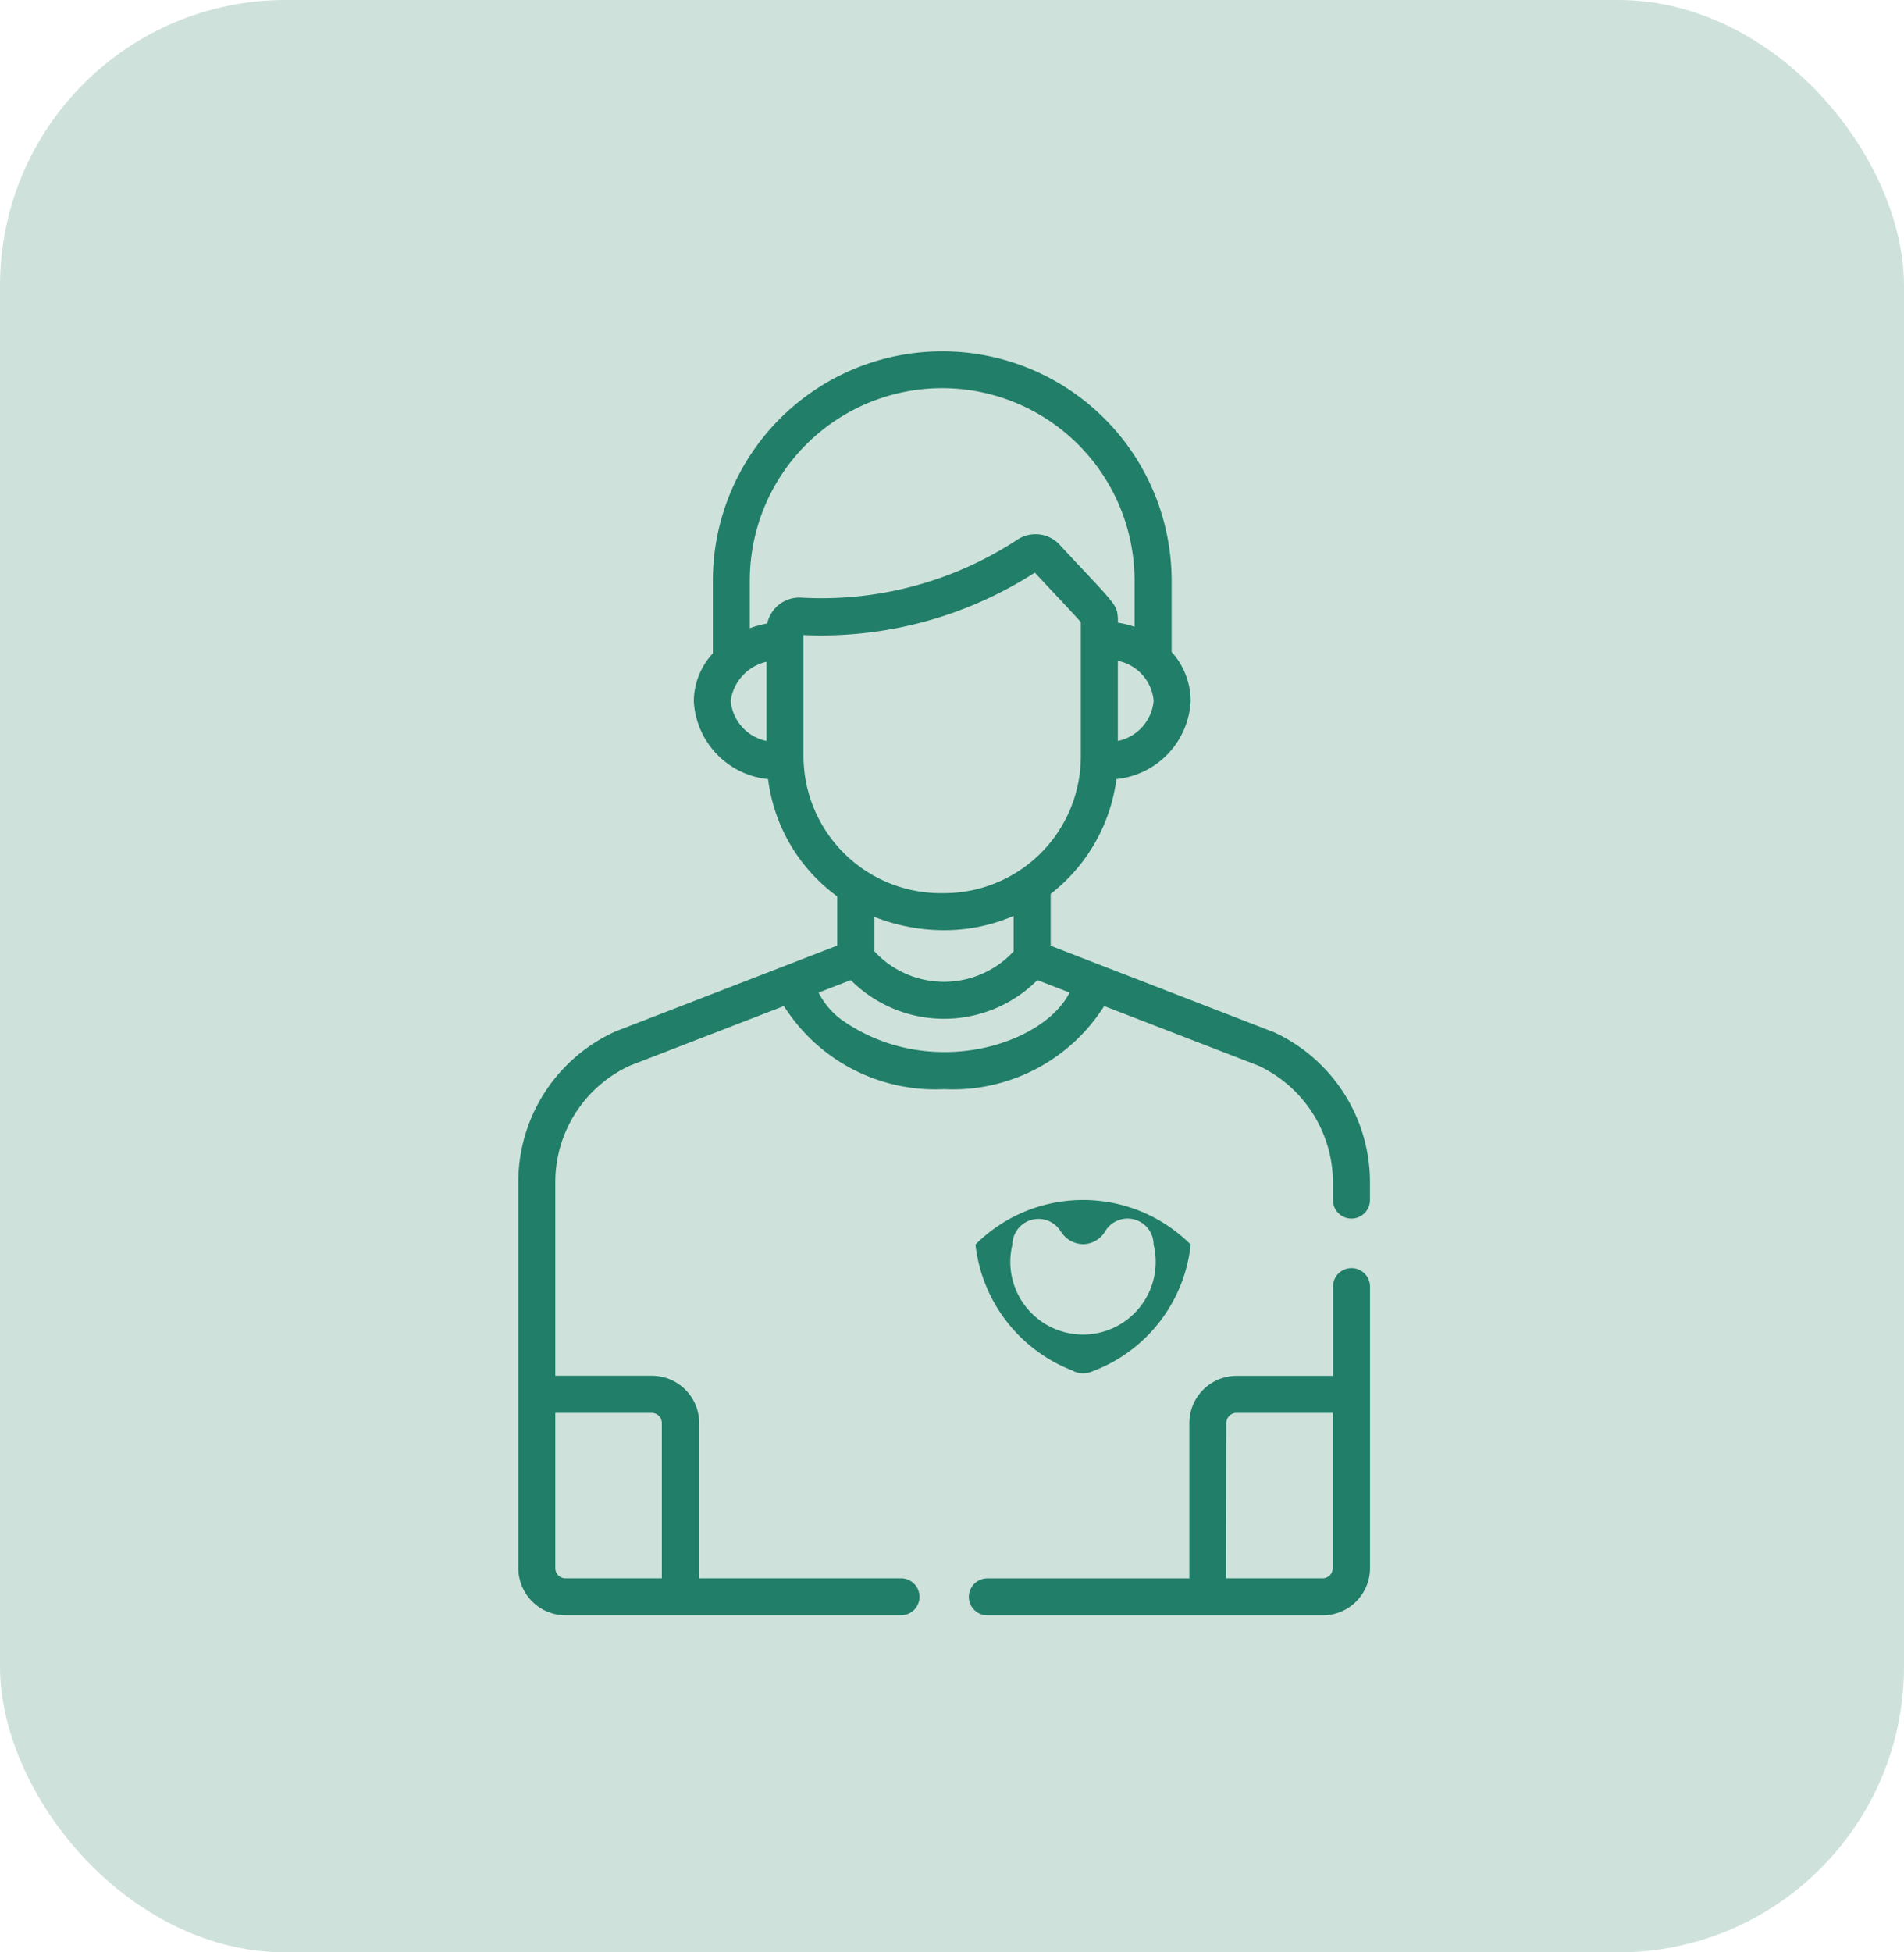 <svg xmlns="http://www.w3.org/2000/svg" width="40" height="41" viewBox="0 0 40 41"><defs><style>.a{fill:#217e5e;opacity:0.22;}.b{fill:#217e68;}</style></defs><g transform="translate(-140.293 -377)"><rect class="a" width="40" height="41" rx="6" transform="translate(140.293 377)"/><g transform="translate(151.182 384.378)"><path class="b" d="M187.281,340.3a.49.49,0,0,0,.419,0,3.2,3.2,0,0,0,2.049-2.657,3.2,3.2,0,0,0-4.521,0,3.221,3.221,0,0,0,2.054,2.653Zm-.254-2.924a.558.558,0,0,0,.474.26.55.55,0,0,0,.445-.259.547.547,0,0,1,1.024.266,1.527,1.527,0,1,1-2.966,0A.548.548,0,0,1,187.027,337.38Zm0,0" transform="translate(-175.624 -318.886)"/><path class="b" d="M182.555,378.233a.389.389,0,0,0,.389.389h7.046a.994.994,0,0,0,.993-.992v-5.912a.389.389,0,0,0-.778,0v1.874h-2.026a.993.993,0,0,0-.992.993v3.26h-4.243a.389.389,0,0,0-.389.389Zm5.409-3.649a.215.215,0,0,1,.215-.215H190.2v3.26a.215.215,0,0,1-.215.215h-2.026Zm0,0" transform="translate(-173.09 -352.077)"/><path class="b" d="M17.892,17.452a3.471,3.471,0,0,0-2.052-3.169l-.007,0-4.649-1.8v-1.09a3.643,3.643,0,0,0,1.381-2.41,1.737,1.737,0,0,0,1.56-1.641,1.548,1.548,0,0,0-.4-1.029V4.819a4.819,4.819,0,1,0-9.638,0V6.343a1.49,1.49,0,0,0-.4,1,1.737,1.737,0,0,0,1.56,1.641A3.6,3.6,0,0,0,6.7,11.446v1.033l-4.651,1.8A3.47,3.47,0,0,0,0,17.452v8.1a.994.994,0,0,0,.993.992H8.039a.389.389,0,1,0,0-.778H3.8v-3.26a.994.994,0,0,0-.993-.993H.777V17.452A2.694,2.694,0,0,1,2.345,15L5.58,13.749a3.76,3.76,0,0,0,3.364,1.745,3.759,3.759,0,0,0,3.364-1.745L15.546,15a2.715,2.715,0,0,1,1.568,2.449v.374a.389.389,0,1,0,.778,0v-.374ZM.777,22.292H2.8a.215.215,0,0,1,.215.215v3.26H.992a.215.215,0,0,1-.215-.215ZM13.347,7.338a.945.945,0,0,1-.752.844V6.5A.94.94,0,0,1,13.347,7.338Zm-8.133.844a.945.945,0,0,1-.752-.844.98.98,0,0,1,.752-.819ZM5.23,5.715a2.033,2.033,0,0,0-.367.1v-1a4.041,4.041,0,1,1,8.083,0v.97a2,2,0,0,0-.351-.087.936.936,0,0,0-.016-.23c-.051-.2-.259-.388-1.173-1.369a.693.693,0,0,0-.919-.146,7.5,7.5,0,0,1-4.532,1.22.691.691,0,0,0-.725.539Zm.761,2.8V5.958a8.3,8.3,0,0,0,4.86-1.311c.559.6.868.922.966,1.042V8.512a2.87,2.87,0,0,1-2.862,2.866H8.948A2.885,2.885,0,0,1,5.991,8.512Zm4.415,3.34V12.6a1.992,1.992,0,0,1-2.925,0v-.723a3.975,3.975,0,0,0,1.47.279,3.652,3.652,0,0,0,1.454-.3ZM6.821,14.058a1.6,1.6,0,0,1-.513-.592l.676-.262a2.772,2.772,0,0,0,3.921,0l.676.262c-.556,1.1-2.934,1.854-4.759.592Zm0,0" transform="translate(0 0)"/></g></g></svg>